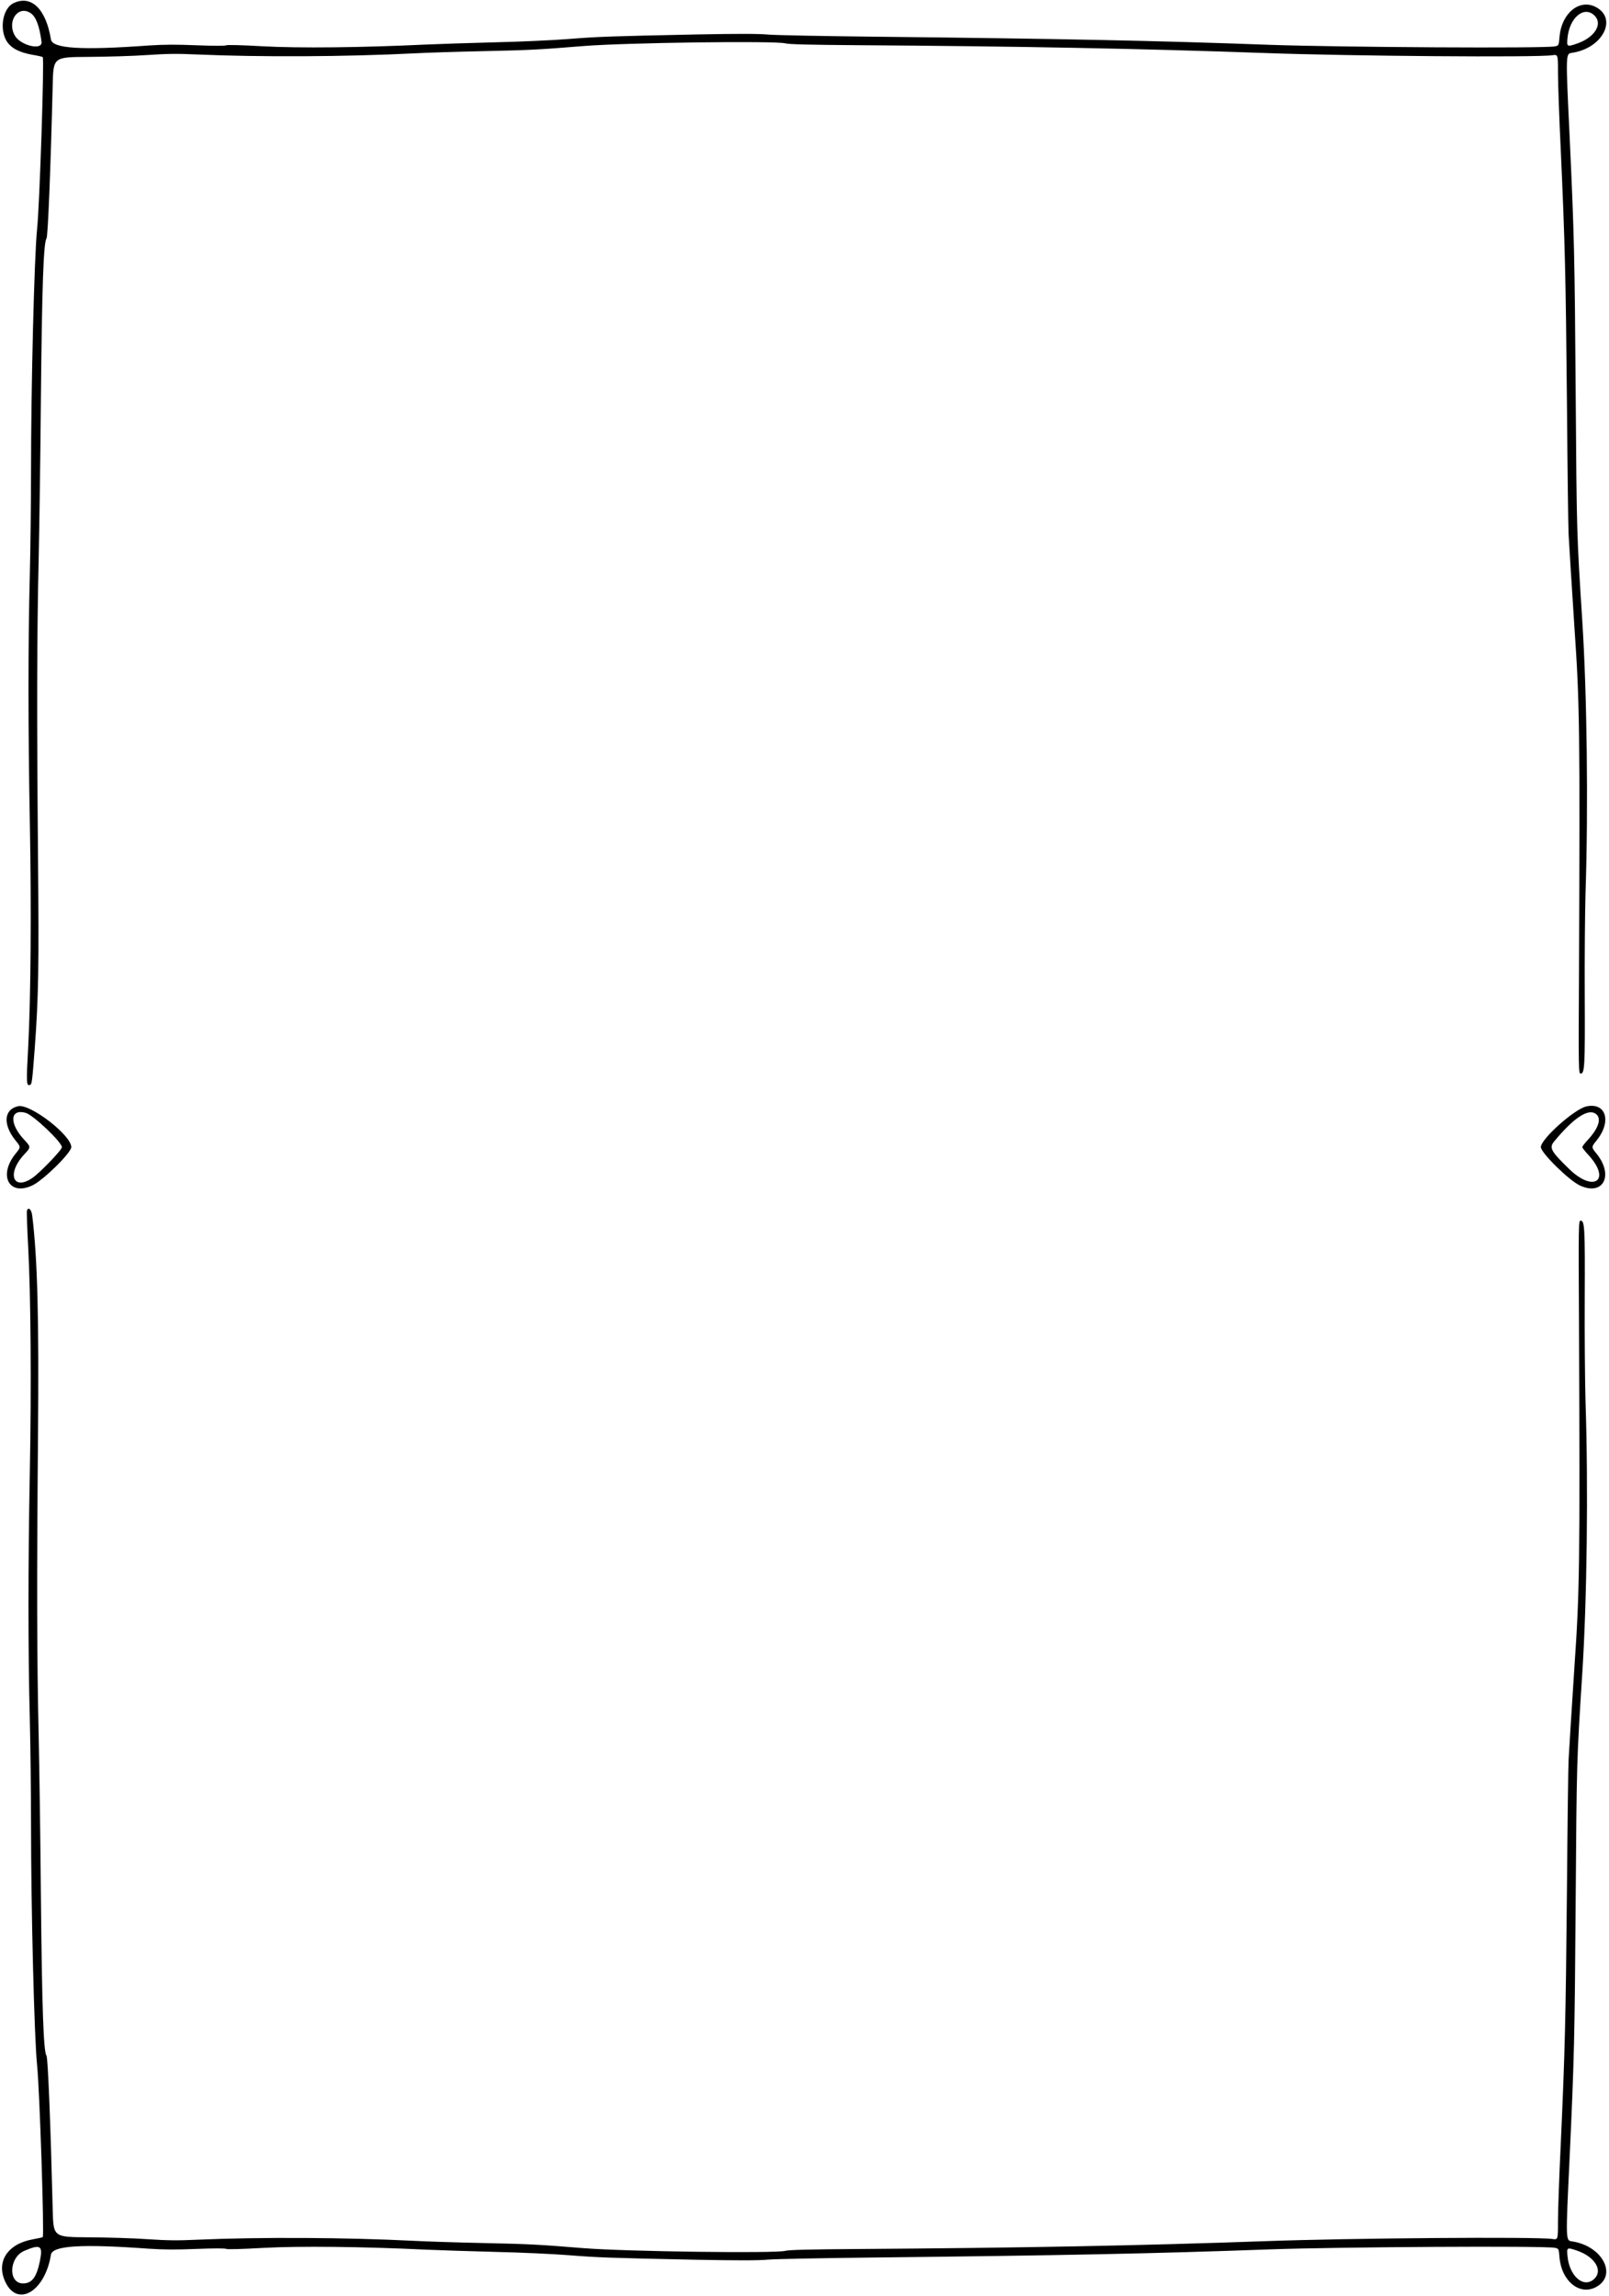 <svg width="368" height="525" viewBox="0 0 368 525" fill="none" xmlns="http://www.w3.org/2000/svg">
<path d="M3.051 0.745C0.749 1.884 -0.136 6.234 1.356 9.117C2.292 10.887 4.24 11.975 7.553 12.556C8.691 12.733 9.702 12.986 9.778 13.062C10.158 13.441 9.07 46.724 8.488 52.313C7.831 58.635 7.097 88.453 7.097 107.674C7.097 114.629 6.971 125.377 6.819 131.573C6.415 146.672 6.415 166.727 6.819 187.718C7.199 207.976 7.047 228.208 6.44 239.64C5.985 247.809 6.035 248.416 6.895 248.086C7.3 247.934 7.376 247.251 7.957 239.564C8.817 227.828 8.918 221.379 8.691 195.685C8.413 164.248 8.438 145.028 8.842 127.906C8.994 120.521 9.247 104.209 9.348 91.614C9.601 65.363 9.955 55.398 10.638 54.538C10.967 54.134 11.599 38.024 12.054 19.41C12.206 13.062 12.206 13.062 20.071 13.011C24.396 12.986 30.542 12.809 33.728 12.582C38.255 12.278 40.708 12.253 44.983 12.455C59.676 13.087 78.998 12.986 94.704 12.202C97.486 12.05 104.668 11.823 110.637 11.696C121.082 11.469 123.206 11.367 133.398 10.533C143.186 9.749 177.606 9.294 179.68 9.926C180.413 10.128 184.966 10.255 195.74 10.331C233.421 10.584 261.09 11.115 289.314 12.126C308.737 12.834 351.402 13.163 355.019 12.632C356.333 12.43 356.333 12.43 356.333 16.678C356.333 19.005 356.612 26.947 356.967 34.331C357.927 55.525 358.105 62.631 358.382 92.373C358.509 107.75 358.685 121.179 358.761 122.216C358.837 123.253 359.04 126.844 359.243 130.182C359.444 133.521 359.85 139.54 360.102 143.586C361.291 160.758 361.367 167.005 361.14 221.227C361.013 245.178 361.037 245.506 361.519 245.506C362.43 245.506 362.53 243.94 362.454 227.804C362.403 219.306 362.505 208.684 362.631 204.156C363.289 184.582 362.961 158.482 361.872 141.689C360.609 122.039 360.609 121.811 360.381 90.223C360.153 58.509 360.051 53.982 358.989 31.094C358.078 11.949 358.078 12.303 359.571 12.076C366.551 11.039 370.066 4.21 364.933 1.58C361.216 -0.317 357.143 3.047 356.688 8.358C356.512 10.432 356.512 10.432 355.601 10.609C353.298 11.089 306.486 10.811 290.579 10.255C264.328 9.294 243.108 8.864 199.406 8.383C188 8.257 177.303 8.054 175.633 7.903C173.458 7.7 168.881 7.7 159.321 7.877C138.886 8.307 136.888 8.383 130.11 8.914C126.646 9.193 119.058 9.547 113.292 9.673C107.526 9.825 100.47 10.052 97.612 10.179C82.817 10.887 68.427 11.039 60.106 10.584C55.251 10.305 51.937 10.229 51.76 10.356C51.584 10.508 48.877 10.508 45.008 10.356C40.101 10.154 37.471 10.179 34.007 10.406C18.554 11.519 11.979 11.115 11.65 9.015C10.512 2.01 7.123 -1.252 3.051 0.745ZM6.996 2.996C8.21 3.78 9.019 5.905 9.5 9.572C9.753 11.62 4.72 10.432 3.405 8.156C1.508 4.868 4.138 1.1 6.996 2.996ZM364.706 3.578C366.627 5.5 364.73 8.56 360.734 9.951C358.408 10.761 358.306 10.71 358.509 8.712C358.939 4.008 362.327 1.201 364.706 3.578Z" fill="black"/>
<path d="M4.166 252.969C0.878 253.676 0.6 257.115 3.533 260.784C4.798 262.326 4.798 262.326 3.533 263.868C-0.437 268.826 2.066 273.579 7.377 271.102C9.881 269.937 16.305 263.615 16.305 262.326C16.305 259.619 6.922 252.386 4.166 252.969ZM5.86 254.486C7.58 254.966 14.155 261.188 14.155 262.35C14.155 262.984 9.097 268.244 7.327 269.433C2.952 272.365 1.535 268.344 5.455 264.095C7.125 262.301 7.125 262.35 5.455 260.556C2.066 256.888 2.294 253.5 5.86 254.486Z" fill="black"/>
<path d="M362.833 253.018C360.126 253.601 352.414 260.48 352.414 262.326C352.414 263.616 358.837 269.938 361.34 271.102C366.651 273.579 369.155 268.826 365.185 263.868C363.92 262.326 363.92 262.326 365.185 260.784C368.651 256.459 367.334 252.059 362.833 253.018ZM365.033 254.763C366.323 255.776 365.64 257.95 363.264 260.556C362.505 261.364 361.898 262.149 361.898 262.326C361.898 262.502 362.505 263.288 363.264 264.096C368.575 269.837 364.603 272.847 358.939 267.385C354.664 263.236 354.26 262.478 355.474 261.011C359.975 255.573 363.288 253.398 365.033 254.763Z" fill="black"/>
<path d="M6.16 276.842C6.084 277.069 6.21 280.738 6.438 285.011C7.045 296.189 7.197 316.978 6.817 336.932C6.413 357.721 6.413 378.054 6.817 393.077C6.969 399.274 7.096 410.023 7.096 416.976C7.096 436.198 7.829 466.016 8.487 472.338C9.068 477.928 10.156 511.209 9.776 511.588C9.701 511.664 8.689 511.892 7.551 512.094C1.683 513.132 -0.997 517.278 1.254 521.907C4.061 527.749 10.307 523.982 11.648 515.636C11.977 513.536 18.552 513.132 34.005 514.243C37.47 514.471 40.1 514.498 45.006 514.295C48.876 514.143 51.582 514.143 51.759 514.295C51.936 514.422 55.249 514.346 60.105 514.067C68.425 513.612 82.815 513.764 97.61 514.471C100.468 514.598 107.524 514.826 113.29 514.978C119.057 515.105 126.644 515.457 130.109 515.736C136.886 516.267 138.884 516.343 159.319 516.774C168.879 516.95 173.457 516.95 175.632 516.747C177.301 516.596 187.999 516.394 199.405 516.267C243.107 515.788 264.326 515.357 290.577 514.395C306.484 513.839 353.297 513.561 355.599 514.042C356.51 514.219 356.51 514.219 356.686 516.292C357.141 521.603 361.214 524.968 364.932 523.071C370.064 520.44 366.549 513.612 359.569 512.574C358.077 512.347 358.077 512.701 358.987 493.557C360.049 470.669 360.152 466.141 360.379 434.427C360.607 402.84 360.607 402.612 361.87 382.961C362.959 366.169 363.287 340.069 362.629 320.494C362.504 315.967 362.401 305.32 362.452 296.847C362.528 280.711 362.428 279.144 361.517 279.144C361.036 279.144 361.011 279.472 361.138 303.423C361.366 357.645 361.29 363.893 360.1 381.064C359.848 385.086 359.442 391.131 359.241 394.469C359.038 397.807 358.835 401.398 358.759 402.435C358.683 403.471 358.507 416.9 358.38 432.278C358.103 462.019 357.925 469.127 356.965 490.319C356.61 497.679 356.331 505.645 356.331 507.973C356.331 512.222 356.331 512.222 355.017 512.019C351.4 511.487 308.735 511.816 289.312 512.525C261.088 513.536 233.42 514.067 195.738 514.319C184.964 514.395 180.411 514.522 179.678 514.725C177.604 515.357 143.184 514.902 133.396 514.118C123.204 513.284 121.08 513.181 110.635 512.954C104.666 512.829 97.484 512.601 94.702 512.449C78.996 511.664 59.675 511.563 44.981 512.195C40.707 512.398 38.254 512.373 33.727 512.07C30.54 511.842 24.394 511.664 20.07 511.639C12.204 511.588 12.204 511.588 12.053 505.241C11.597 486.626 10.965 470.517 10.636 470.113C9.953 469.252 9.599 459.288 9.347 433.036C9.245 420.442 8.992 404.105 8.841 396.745C8.436 379.674 8.411 360.503 8.689 328.713C8.917 301.147 8.588 288.046 7.374 278.006C7.197 276.589 6.514 275.931 6.16 276.842ZM9.119 517.102C8.36 520.768 7.323 522.185 5.275 522.185C1.81 522.185 2.038 516.267 5.528 514.75C9.296 513.132 9.852 513.511 9.119 517.102ZM360.732 514.699C364.729 516.091 366.625 519.15 364.704 521.072C362.325 523.45 358.938 520.643 358.507 515.913C358.304 513.94 358.407 513.891 360.732 514.699Z" fill="black"/>
</svg>
